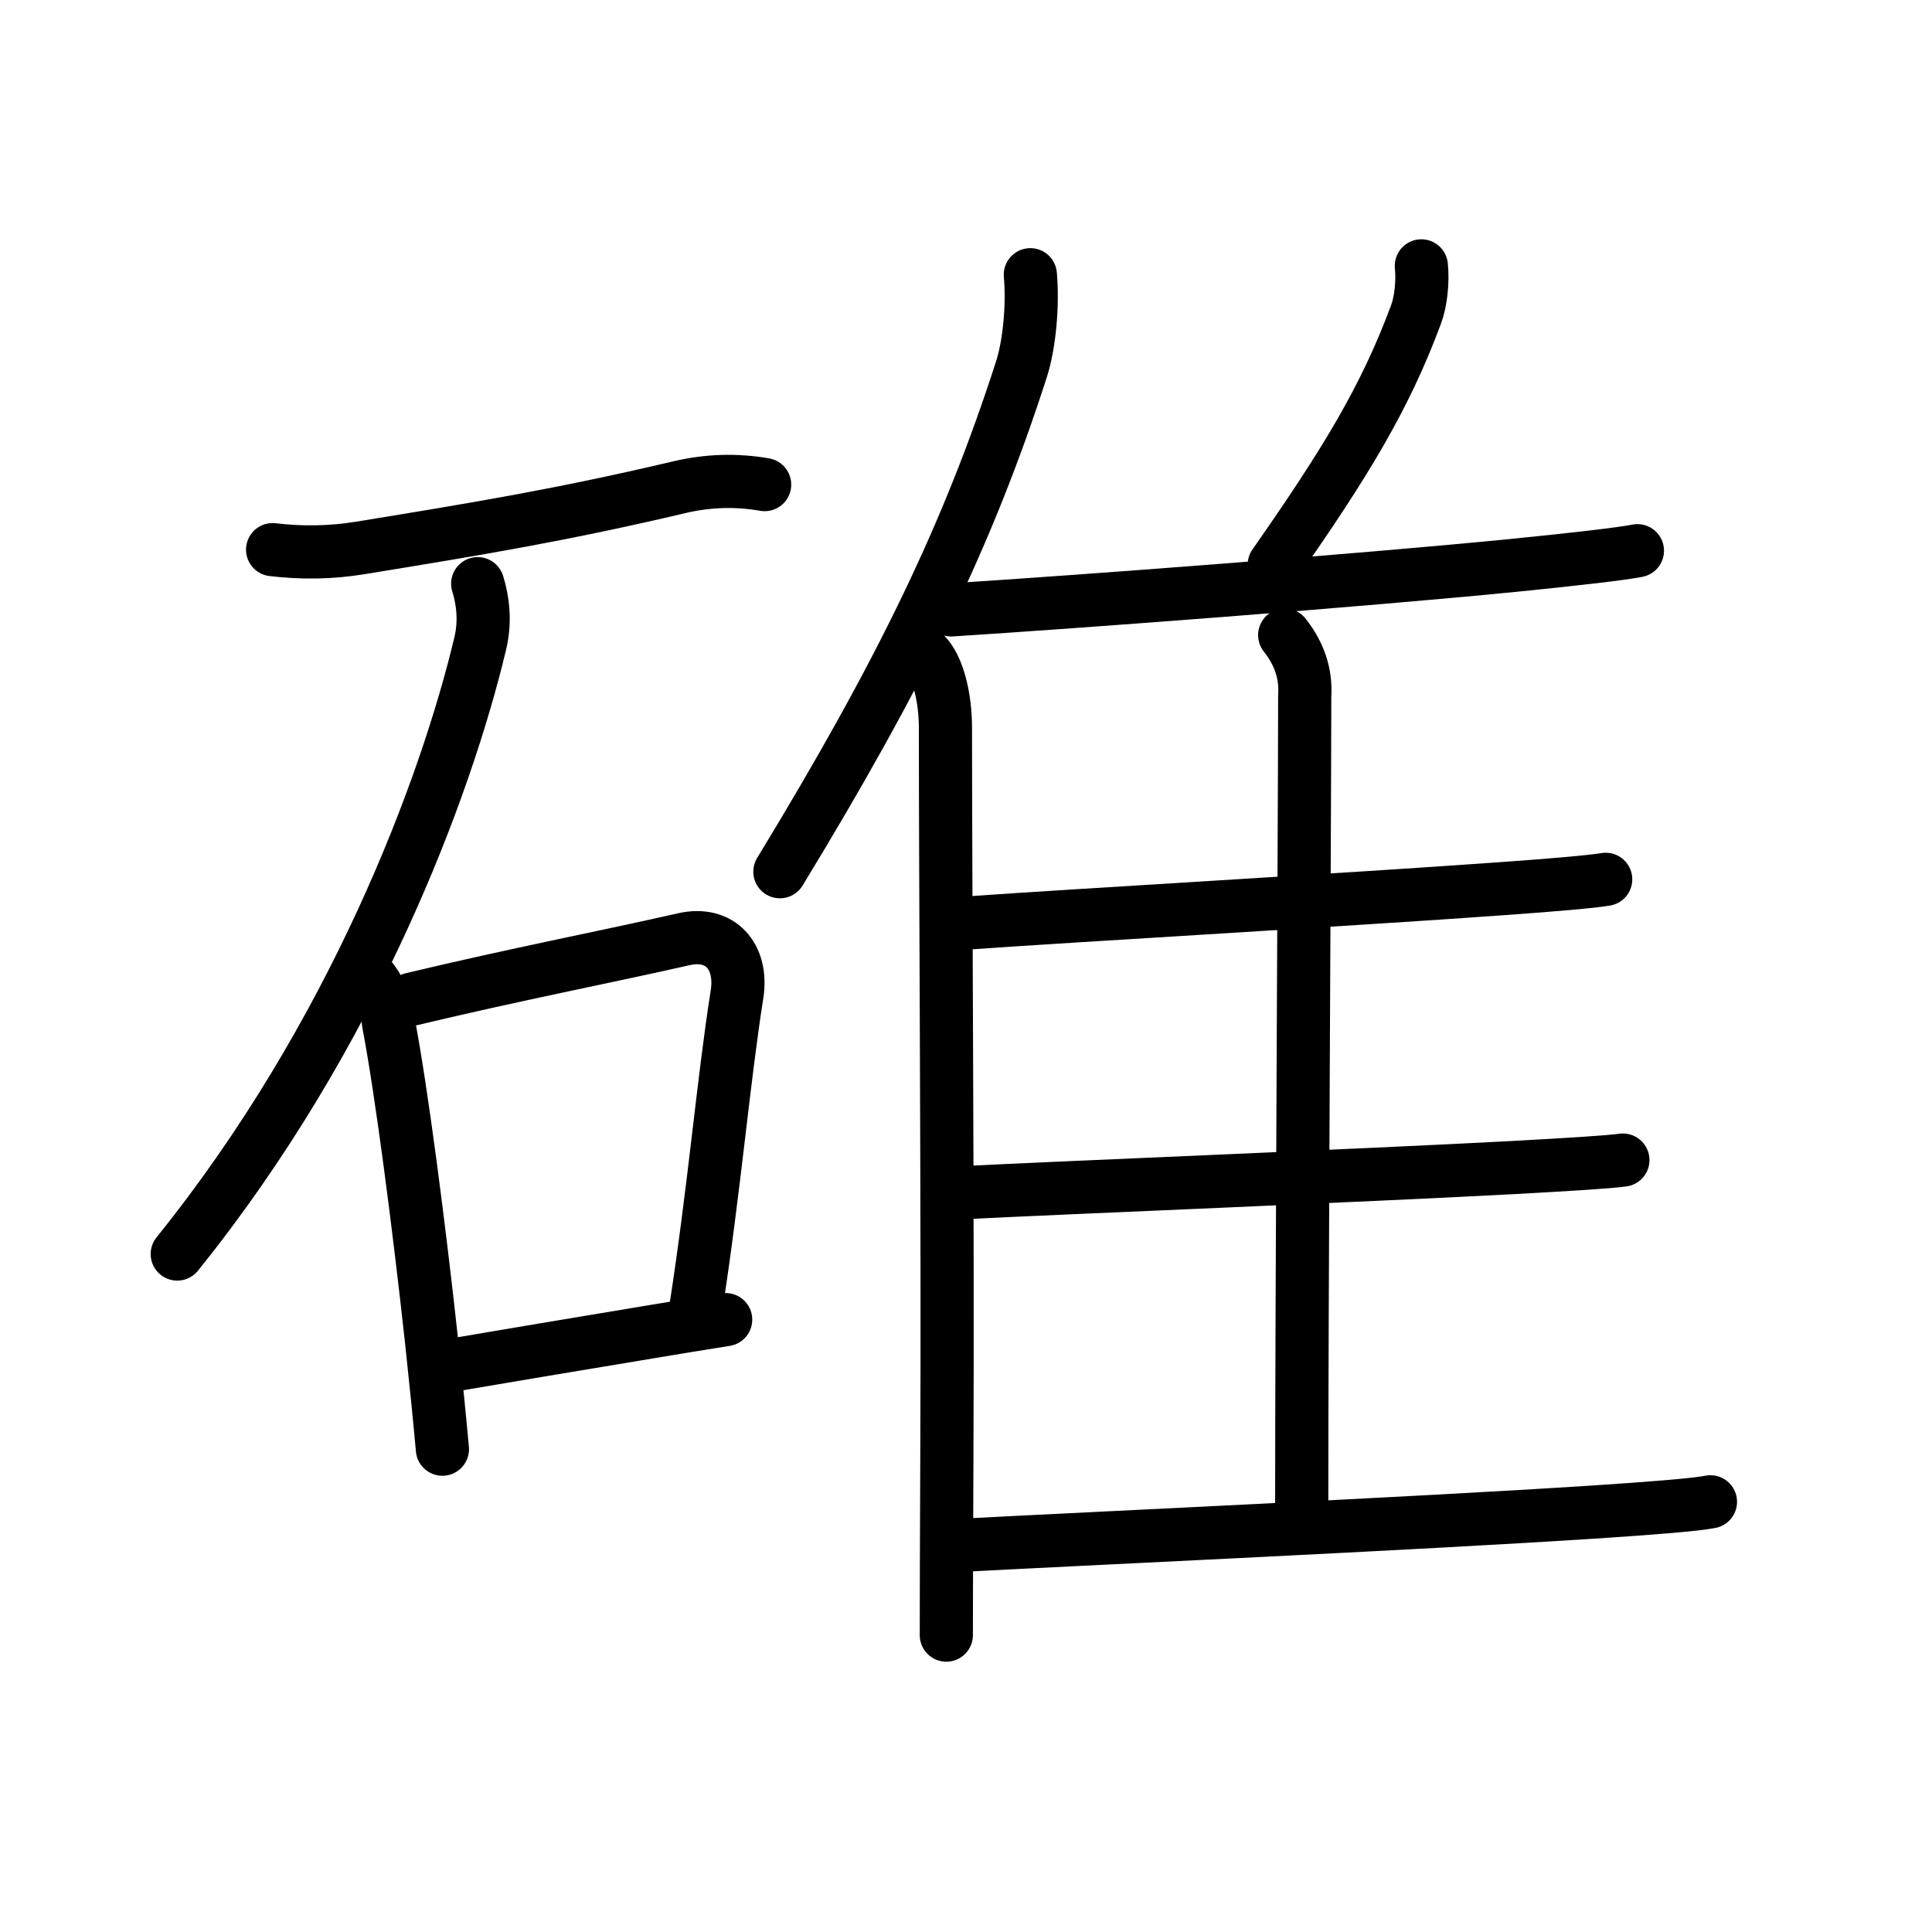 <svg xmlns="http://www.w3.org/2000/svg" width="109" height="109" viewBox="0 0 109 109"><g xmlns:kvg="http://kanjivg.tagaini.net" id="kvg:StrokePaths_07893" style="fill:none;stroke:#000000;stroke-width:3;stroke-linecap:round;stroke-linejoin:round;"><g id="kvg:07893" kvg:element="&#30867;"><g id="kvg:07893-g1" kvg:element="&#30707;" kvg:position="left" kvg:radical="tradit"><path id="kvg:07893-s1" kvg:type="&#12752;" d="M15.38,31.01c1.65,0.2,3.29,0.17,4.91-0.09c6.94-1.13,11.54-1.9,18.07-3.44c1.58-0.37,3.18-0.42,4.78-0.14"/><path id="kvg:07893-s2" kvg:type="&#12754;" d="M26.95,32.93c0.28,0.89,0.45,2.08,0.15,3.35c-1.96,8.23-7.17,22.14-17.1,34.47"/><g id="kvg:07893-g2" kvg:element="&#21475;"><path id="kvg:07893-s3" kvg:type="&#12753;" d="M21,55.29c0.54,0.73,0.84,1.54,0.92,2.43c0.73,3.8,1.72,11.45,2.43,17.96c0.24,2.22,0.45,4.32,0.61,6.08"/><path id="kvg:07893-s4" kvg:type="&#12757;b" d="M23.23,56.37c5.85-1.4,10.95-2.38,15.35-3.38c2.04-0.47,3.34,0.96,3,3.12c-0.77,4.86-1.28,11.01-2.33,17.74"/><path id="kvg:07893-s5" kvg:type="&#12752;b" d="M25.09,77.09c3.76-0.64,7.28-1.23,11.62-1.95c1.32-0.22,2.72-0.45,4.23-0.69"/></g></g><g id="kvg:07893-g3" kvg:element="&#38585;" kvg:position="right"><g id="kvg:07893-g4" kvg:element="&#20155;" kvg:variant="true" kvg:original="&#20154;"><path id="kvg:07893-s6" kvg:type="&#12754;" d="M58.13,15.5c0.15,1.69-0.04,3.91-0.51,5.36C54.64,30.1,50.85,37.93,44,49.18"/><path id="kvg:07893-s7" kvg:type="&#12753;" d="M52.19,36.9c0.73,0.73,1.15,2.45,1.15,4.16c0,8.95,0.14,28.09,0.08,41.14c-0.02,4.62-0.03,8.27-0.03,10.05"/></g><path id="kvg:07893-s8" kvg:type="&#12754;" d="M80.19,15c0.09,0.86-0.02,2-0.3,2.74c-1.75,4.72-3.98,8.37-8,14.12"/><path id="kvg:07893-s9" kvg:type="&#12752;b" d="M53.66,34.41c7.36-0.47,23.03-1.65,31.71-2.51c3.5-0.35,6.11-0.65,7.01-0.83"/><path id="kvg:07893-s10" kvg:type="&#12753;a" d="M72.48,35.83c0.83,1.05,1.21,2.19,1.13,3.42c-0.01,8.51-0.17,33.89-0.17,46.05"/><path id="kvg:07893-s11" kvg:type="&#12752;b" d="M54.64,52.07c6.33-0.45,21.49-1.31,30.06-1.93c2.96-0.21,5.13-0.4,5.89-0.53"/><path id="kvg:07893-s12" kvg:type="&#12752;b" d="M54.3,67.29c6.15-0.31,22.08-0.94,31.1-1.42c3.09-0.17,5.37-0.31,6.16-0.42"/><path id="kvg:07893-s13" kvg:type="&#12752;b" d="M54.3,87.18c6.92-0.37,25.43-1.21,35.58-1.87c3.38-0.22,5.83-0.42,6.62-0.58"/></g></g></g></svg>